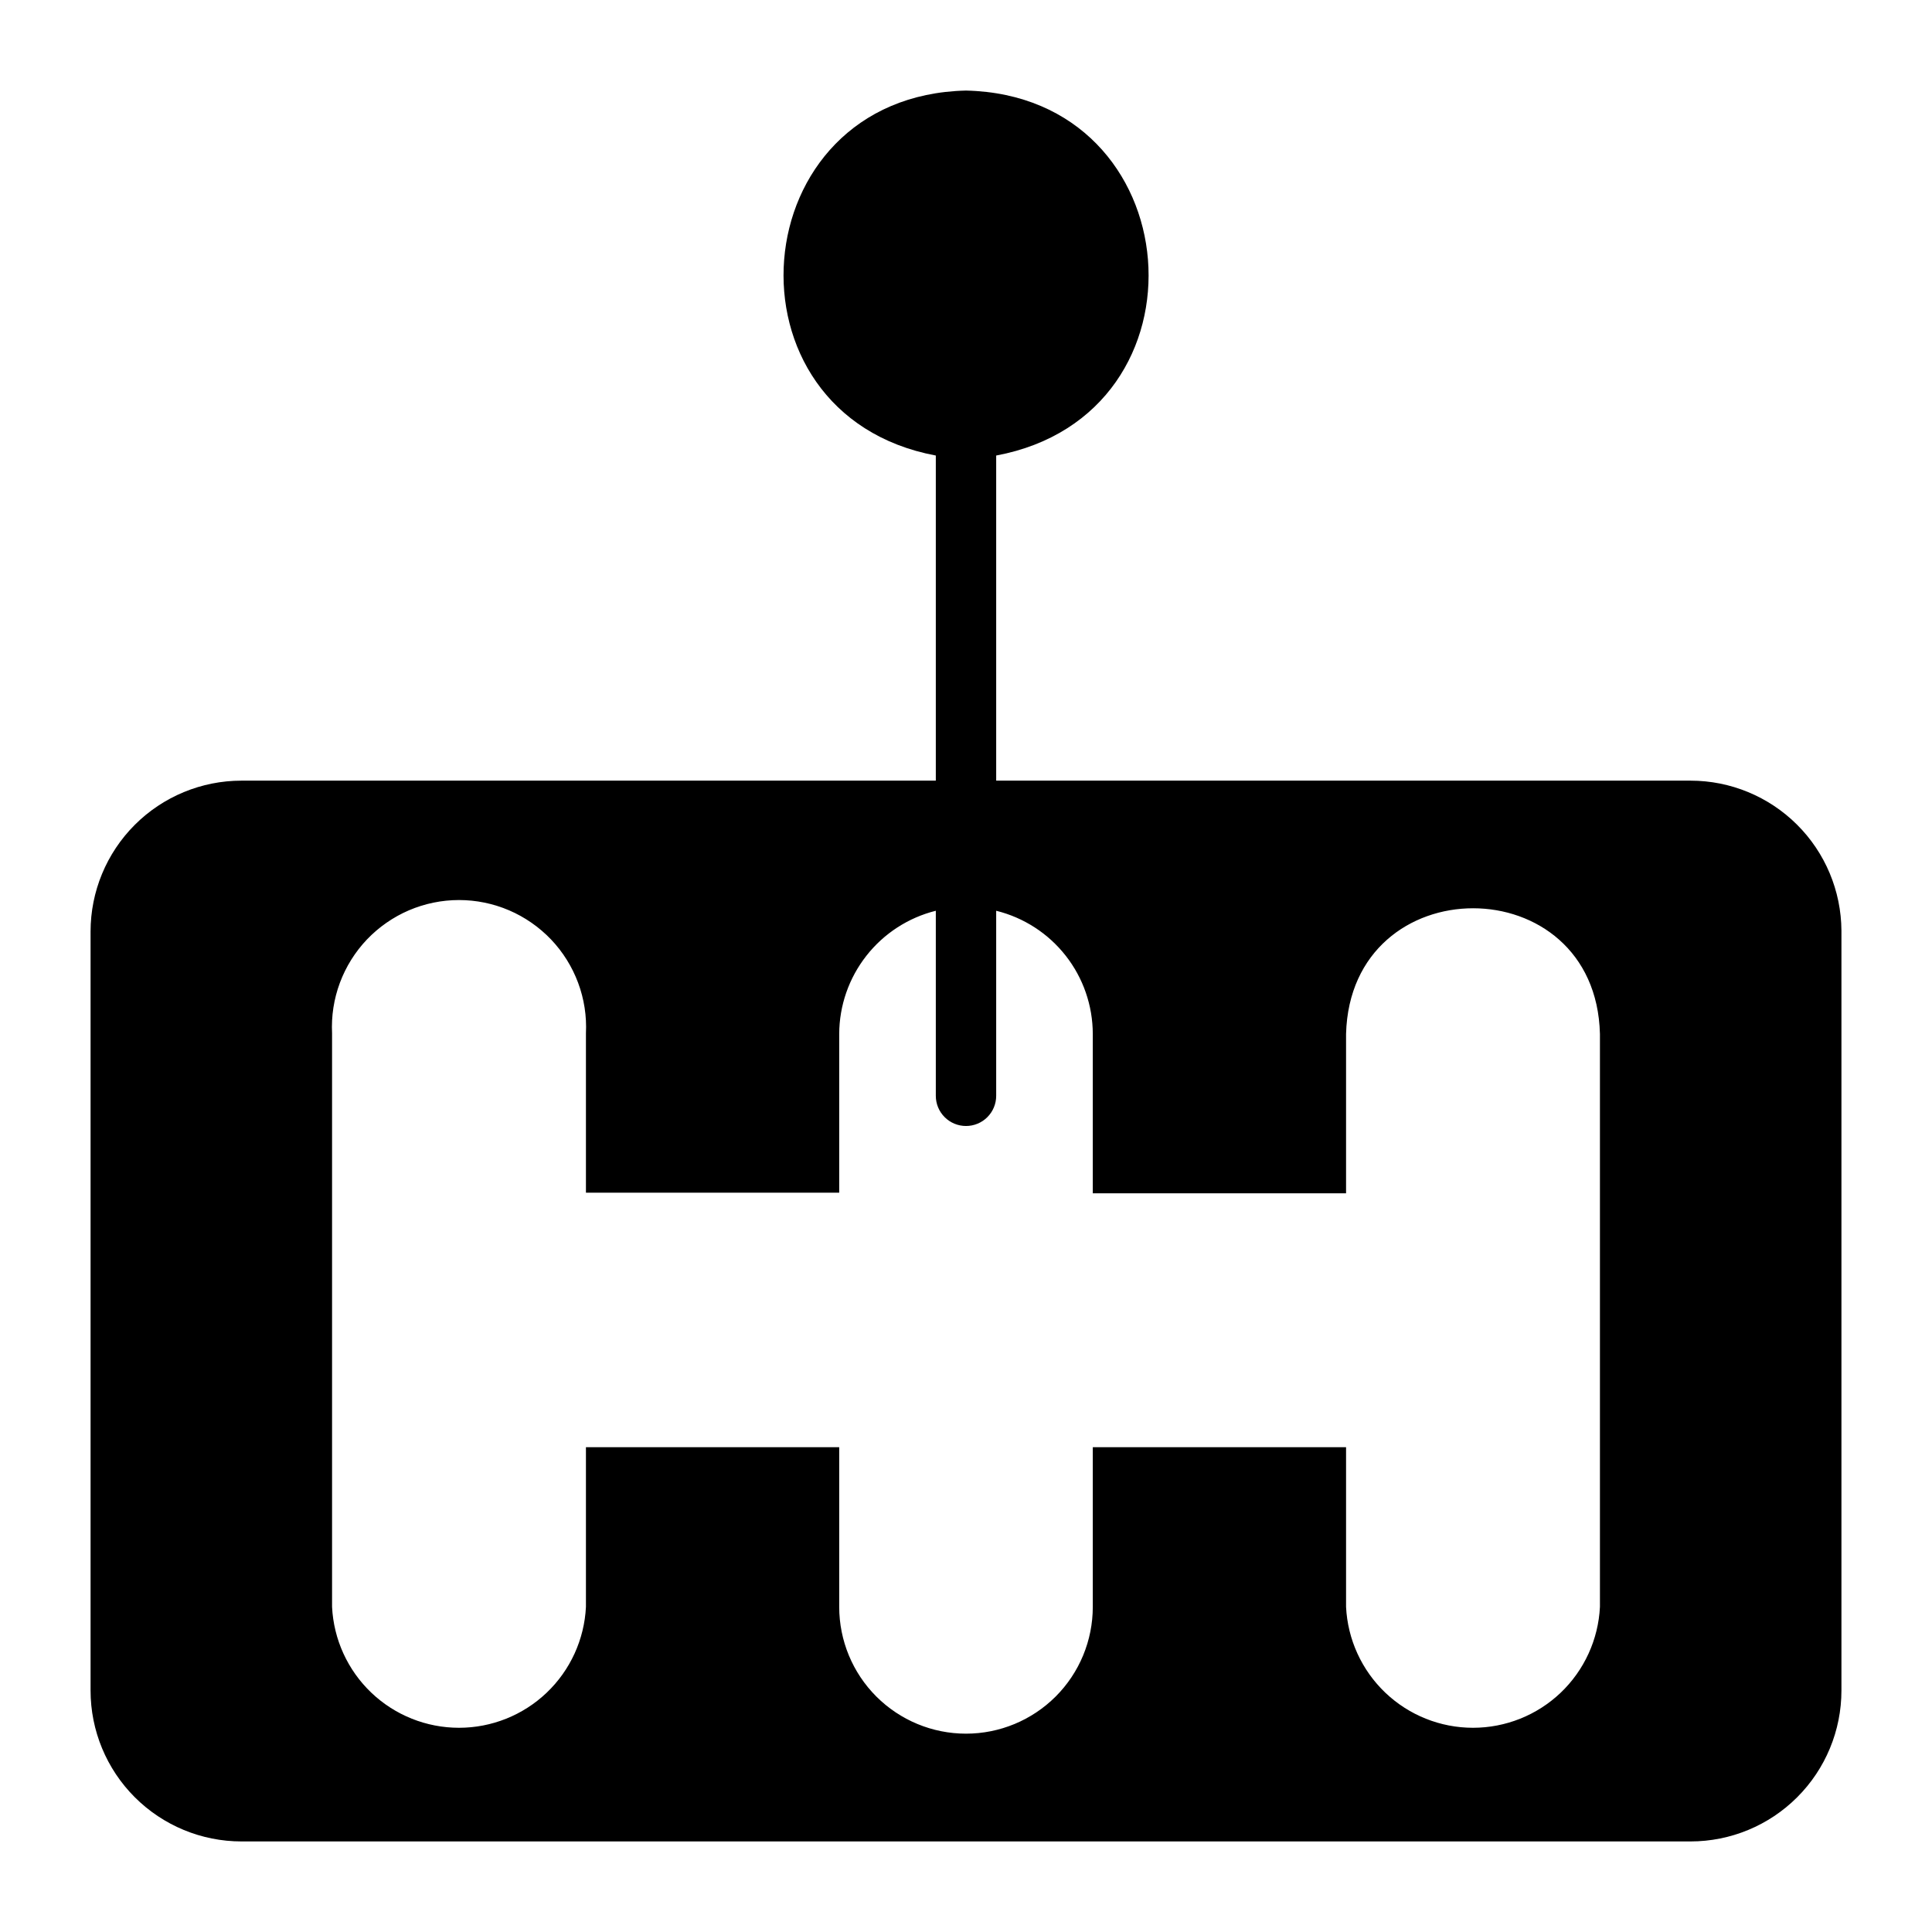 <?xml version="1.0" encoding="UTF-8" standalone="no"?> <svg width="64" height="64" viewBox="0 0 64 64" fill="none" xmlns="http://www.w3.org/2000/svg">
<path d="M56 25.86H33V15.09C40.28 13.73 39.46 3.17 32 3C24.54 3.17 23.73 13.73 31 15.09V25.86H8C6.674 25.86 5.402 26.387 4.464 27.325C3.527 28.262 3 29.534 3 30.86V56C3 57.326 3.527 58.598 4.464 59.535C5.402 60.473 6.674 61 8 61H56C57.326 61 58.598 60.473 59.535 59.535C60.473 58.598 61 57.326 61 56V30.83C60.992 29.509 60.462 28.245 59.525 27.314C58.588 26.383 57.321 25.86 56 25.86V25.86ZM53 53.23C52.947 54.31 52.481 55.328 51.699 56.074C50.916 56.819 49.876 57.235 48.795 57.235C47.714 57.235 46.674 56.819 45.892 56.074C45.109 55.328 44.643 54.31 44.59 53.23V47.94H36.2V53.23C36.2 54.344 35.758 55.412 34.97 56.2C34.182 56.987 33.114 57.43 32 57.43C30.886 57.43 29.818 56.987 29.03 56.2C28.242 55.412 27.8 54.344 27.8 53.23V47.94H19.41V53.23C19.357 54.31 18.891 55.328 18.108 56.074C17.326 56.819 16.286 57.235 15.205 57.235C14.124 57.235 13.084 56.819 12.302 56.074C11.519 55.328 11.053 54.31 11 53.23V34.23C10.972 33.66 11.06 33.091 11.259 32.557C11.458 32.023 11.763 31.534 12.156 31.121C12.55 30.709 13.023 30.38 13.547 30.155C14.071 29.931 14.635 29.815 15.205 29.815C15.775 29.815 16.339 29.931 16.863 30.155C17.387 30.38 17.86 30.709 18.254 31.121C18.647 31.534 18.952 32.023 19.151 32.557C19.35 33.091 19.438 33.66 19.41 34.23V39.51H27.8V34.25C27.803 33.311 28.12 32.4 28.7 31.661C29.279 30.922 30.089 30.397 31 30.17V36.3C31 36.565 31.105 36.82 31.293 37.007C31.48 37.195 31.735 37.3 32 37.3C32.265 37.3 32.52 37.195 32.707 37.007C32.895 36.82 33 36.565 33 36.3V30.17C33.912 30.395 34.723 30.919 35.303 31.659C35.883 32.398 36.198 33.31 36.2 34.25V39.53H44.59V34.25C44.74 28.7 52.86 28.7 53 34.25V53.23Z" fill="black"/>
</svg>
